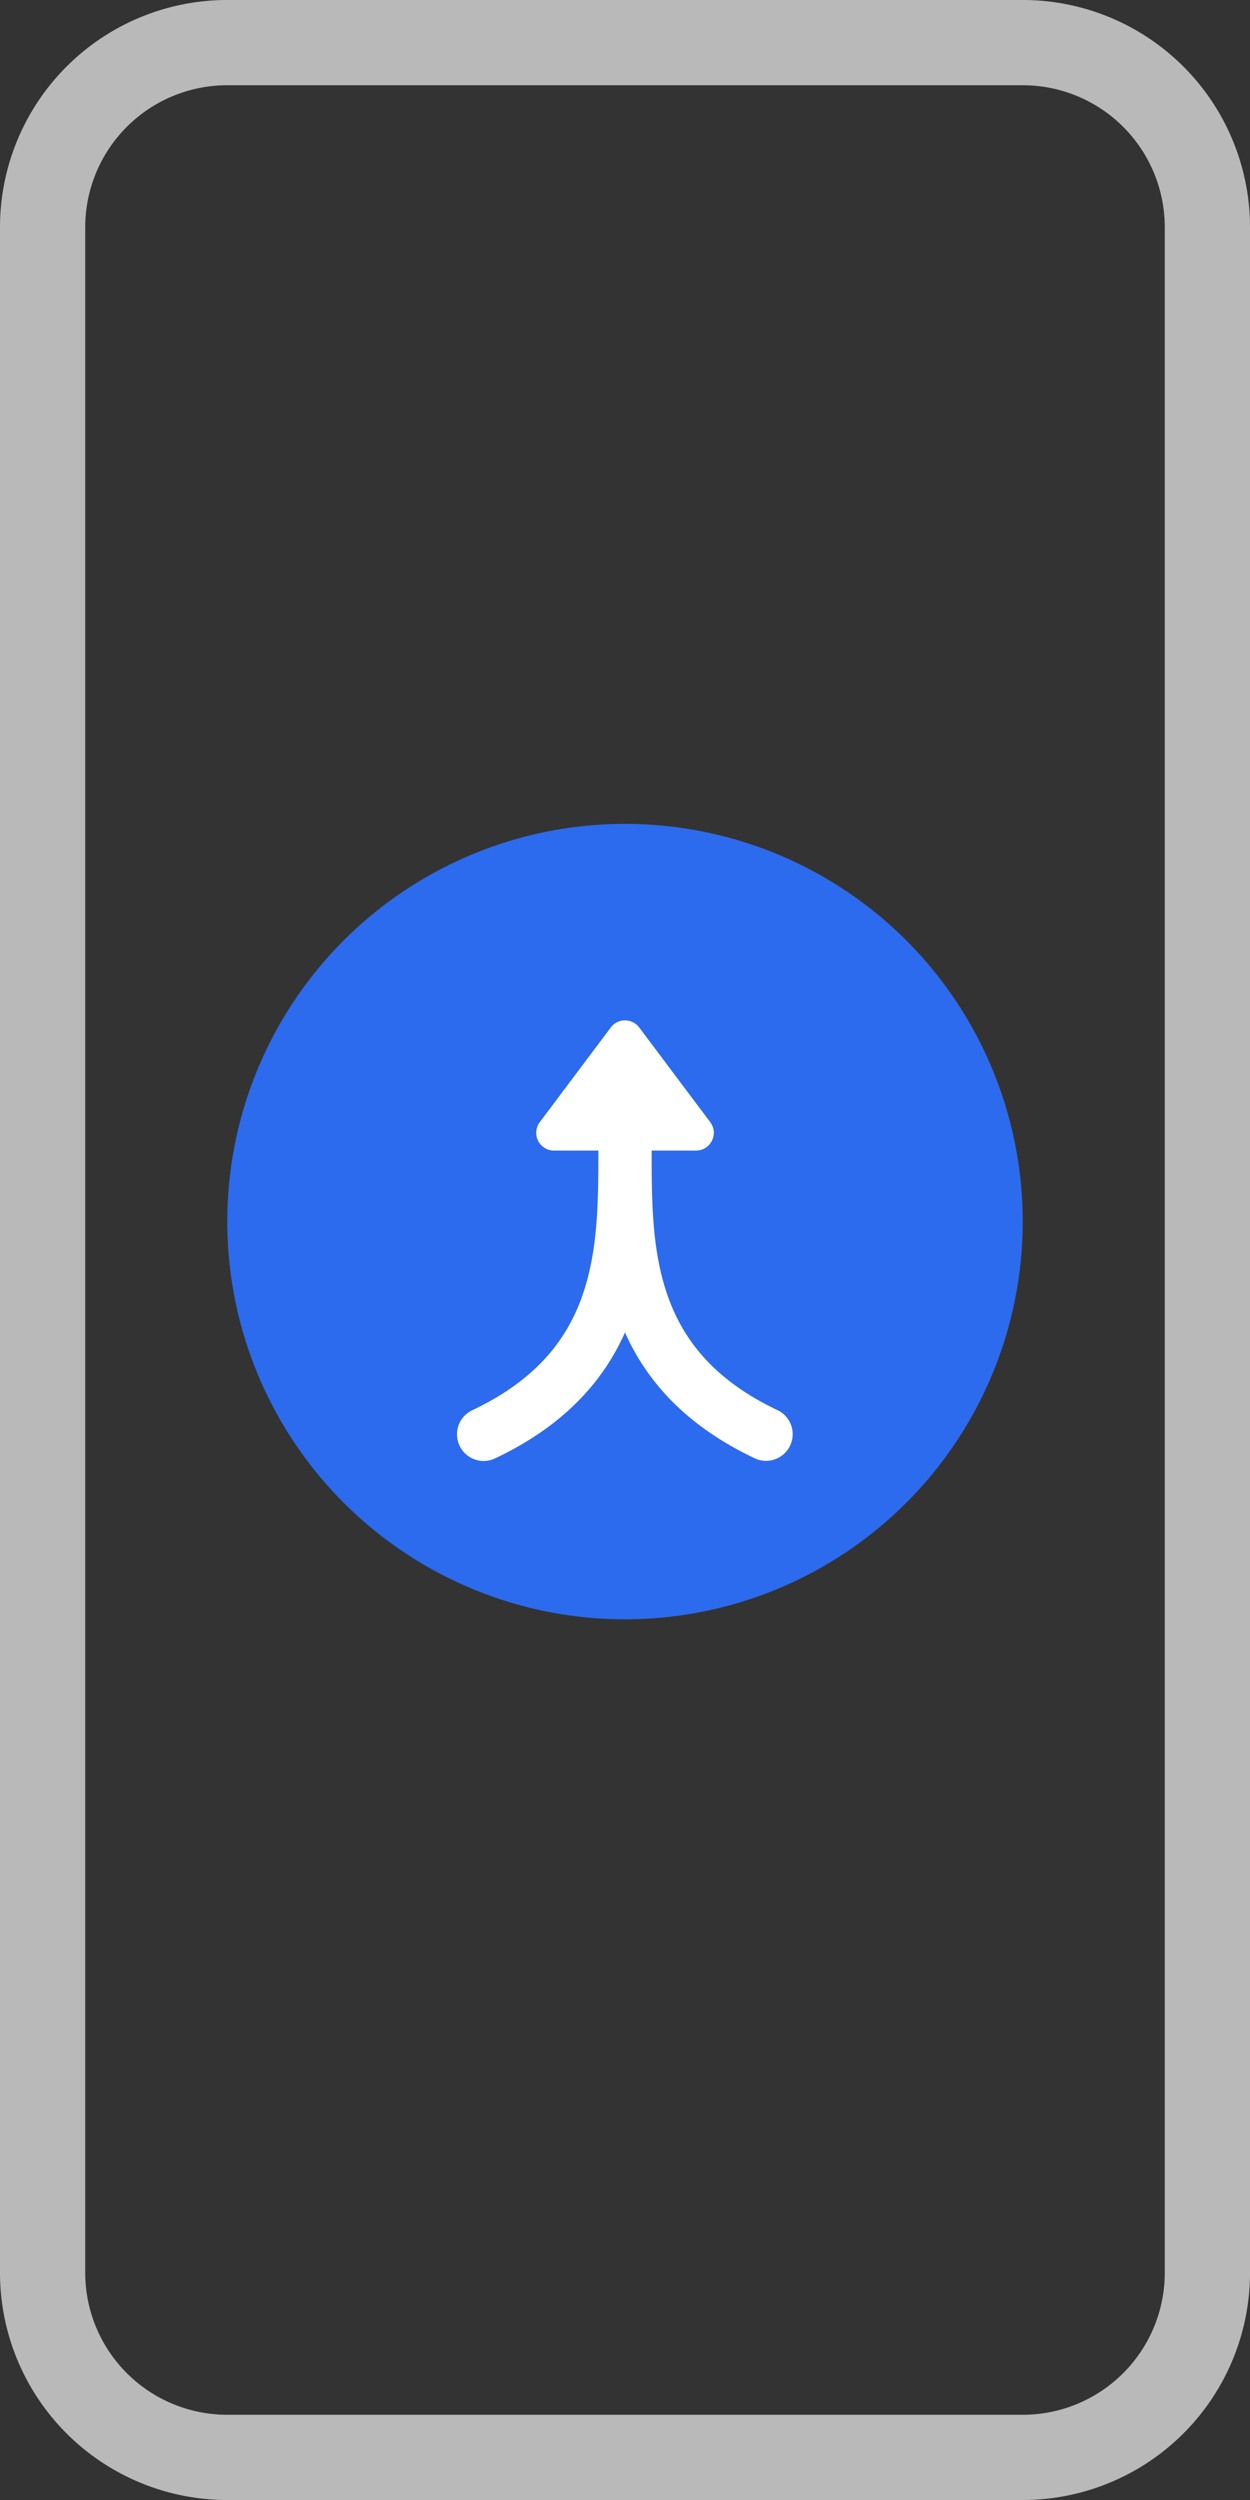 <svg xmlns="http://www.w3.org/2000/svg" width="44" height="88" fill="none"><rect width="100%" height="100%" fill="#333333" stroke="none"/><g clip-path="url(#a)"><path fill="#B9B9B9" fill-rule="evenodd" d="M36 3H8a5 5 0 0 0-5 5v72a5 5 0 0 0 5 5h28a5 5 0 0 0 5-5V8a5 5 0 0 0-5-5M8 0a8 8 0 0 0-8 8v72a8 8 0 0 0 8 8h28a8 8 0 0 0 8-8V8a8 8 0 0 0-8-8z" clip-rule="evenodd"/><circle cx="22" cy="43" r="14" fill="#2C6BED"/><path fill="#fff" fill-rule="evenodd" d="M21.5 36.167a.625.625 0 0 1 1 0L25 39.5c.309.412.015 1-.5 1h-1.562v.034c0 1.782.012 3.517.57 5.094.54 1.525 1.614 2.952 3.891 4.024a.938.938 0 0 1-.798 1.696c-2.426-1.141-3.823-2.701-4.601-4.445-.778 1.744-2.175 3.304-4.6 4.445a.938.938 0 0 1-.8-1.696c2.278-1.072 3.351-2.499 3.891-4.024.559-1.577.571-3.312.572-5.094V40.5H19.5a.625.625 0 0 1-.5-1z" clip-rule="evenodd"/></g><defs><clipPath id="a"><path fill="#fff" d="M0 0h44v88H0z"/></clipPath></defs></svg>